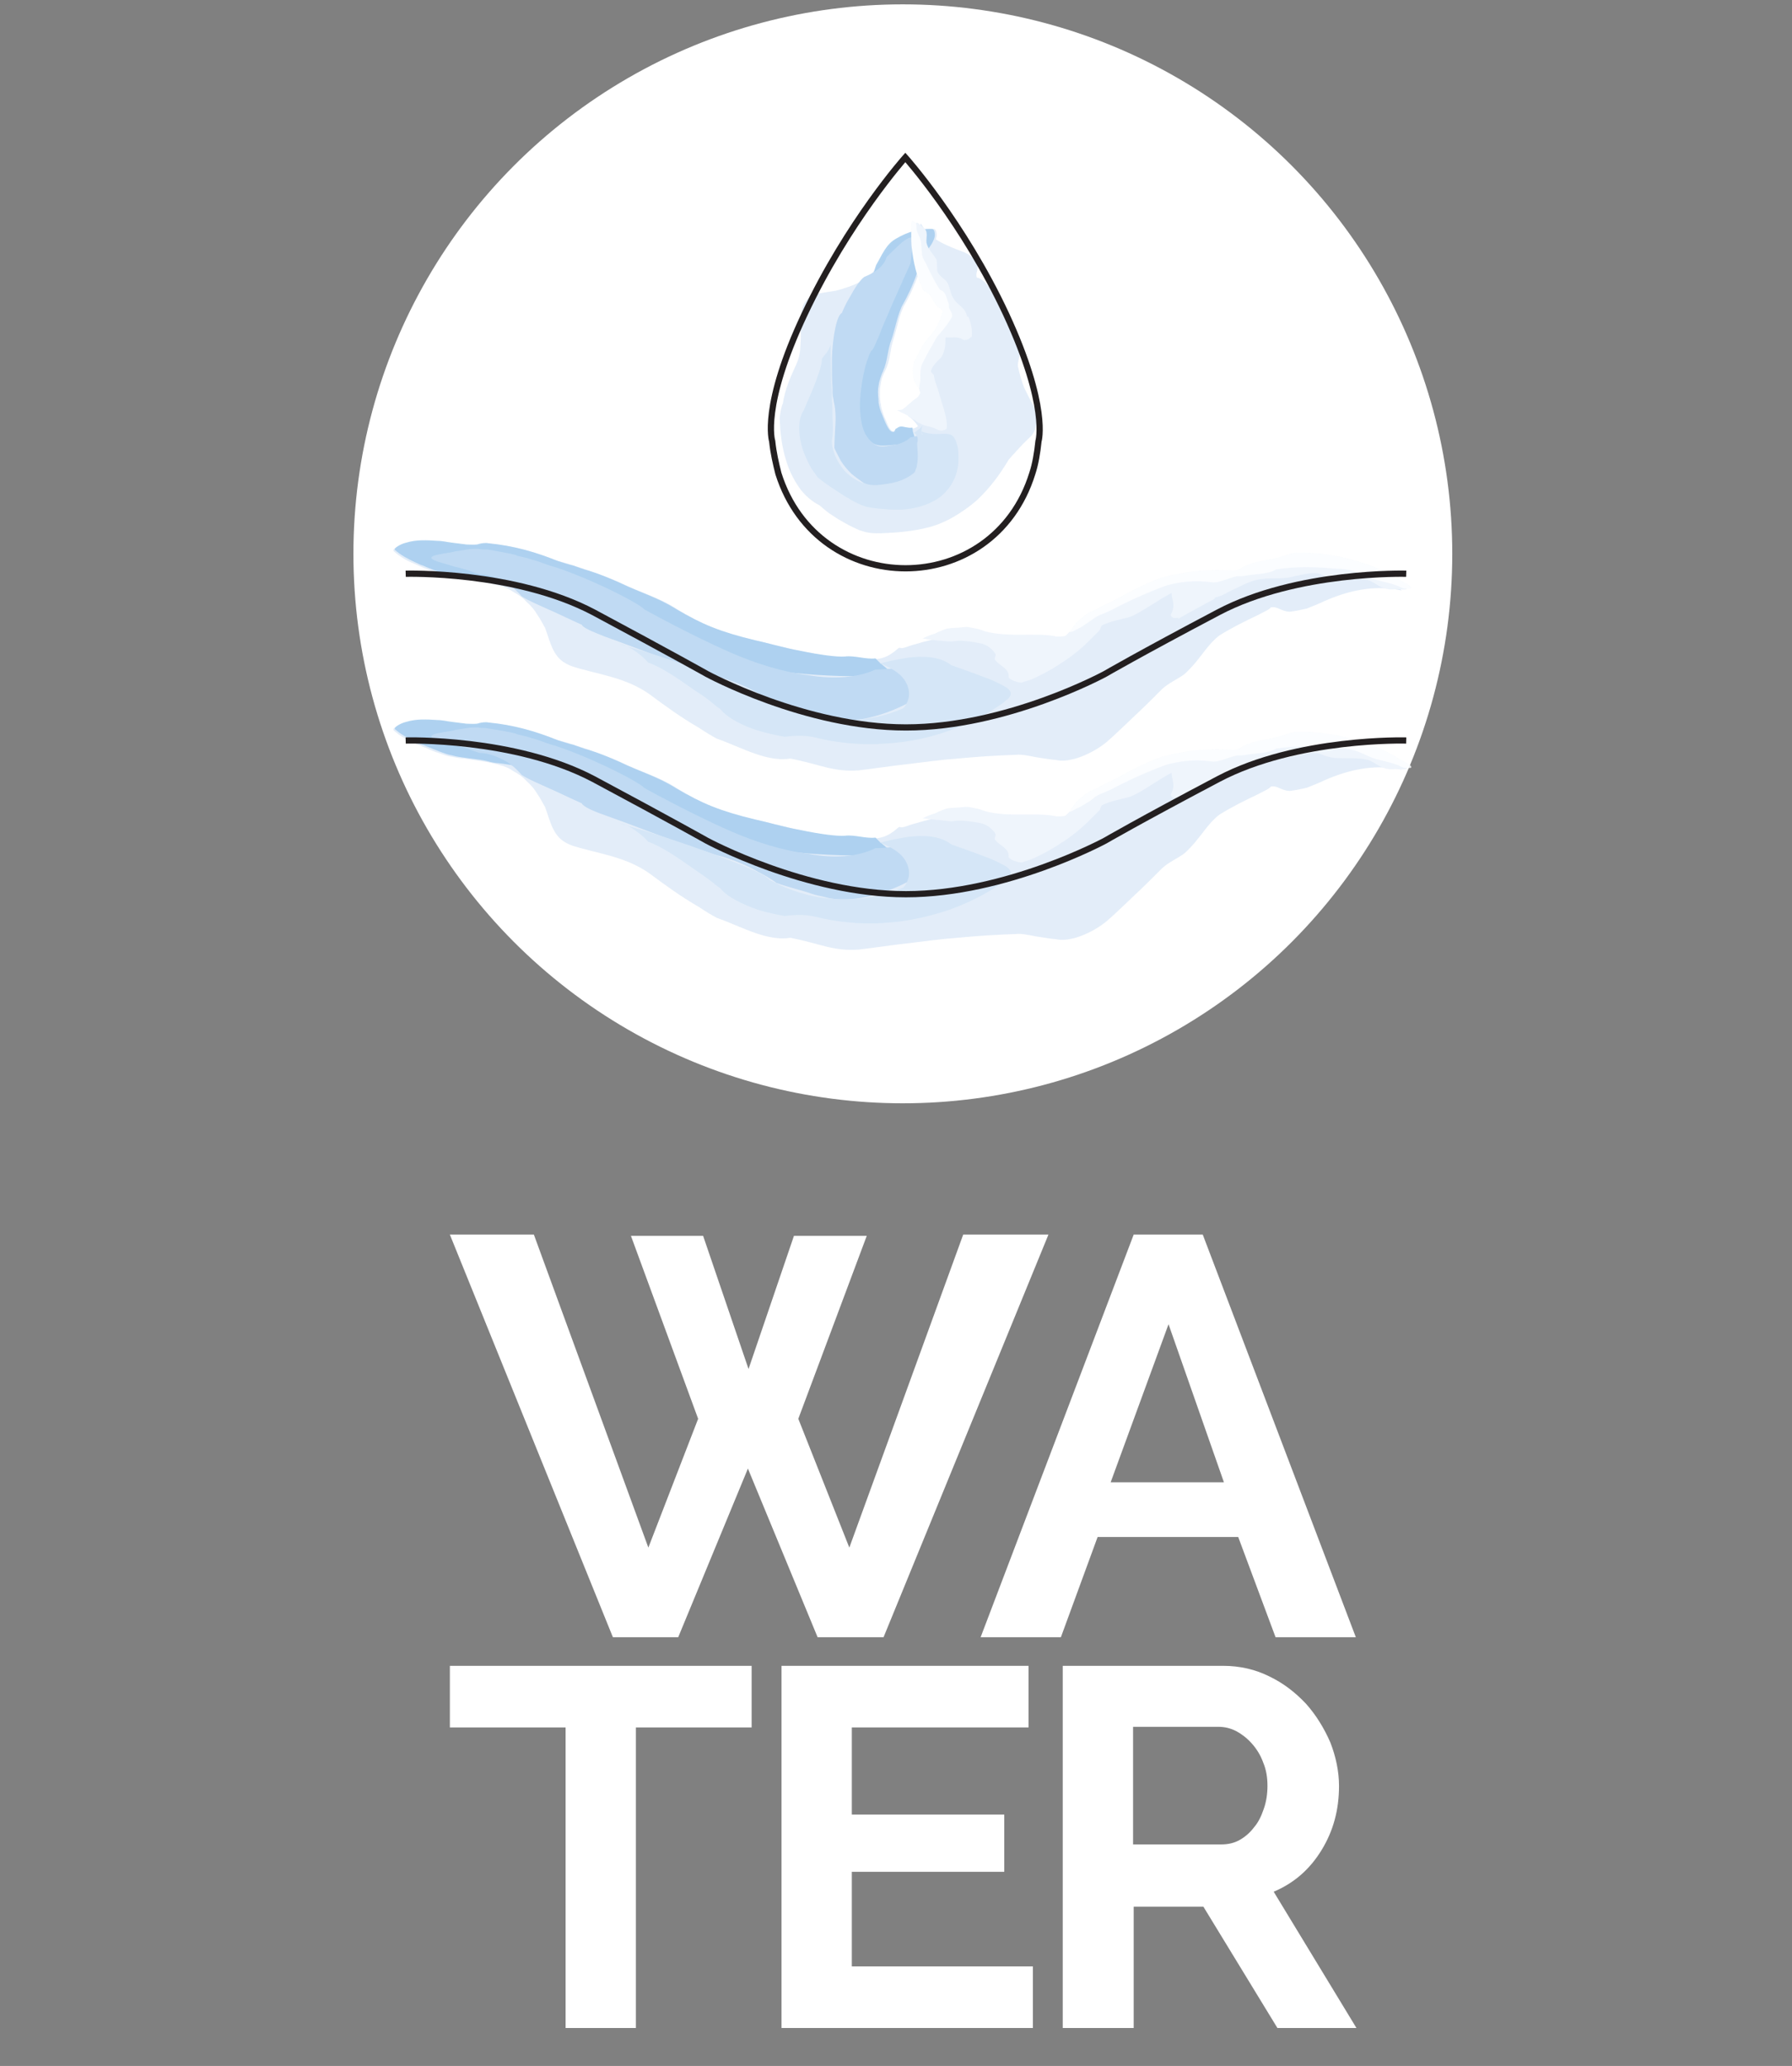 <?xml version="1.0" encoding="utf-8"?>
<!-- Generator: Adobe Illustrator 22.1.0, SVG Export Plug-In . SVG Version: 6.00 Build 0)  -->
<svg version="1.1" id="Calque_1" xmlns="http://www.w3.org/2000/svg" xmlns:xlink="http://www.w3.org/1999/xlink" x="0px" y="0px"
	 viewBox="0 0 288 332" style="enable-background:new 0 0 288 332;" xml:space="preserve">
<rect x="0" y="0" width="288" height="332" fill="#808080" stroke="none"/>
<style type="text/css">
	.st0{fill:#FFFFFF;}
	.st1{opacity:0.9;}
	.st2{fill:#DDE9F7;}
	.st3{opacity:0.9;fill:#94C3EB;enable-background:new    ;}
	.st4{fill:#B1D1EF;}
	.st5{fill:#CBE0F5;}
	.st6{fill:#EBF2FB;}
	.st7{fill:none;}
	.st8{fill:#F9FCFE;}
	.st9{fill:none;stroke:#231F20;stroke-miterlimit:10;}
</style>
<g>
	<path class="st0" d="M101.4,198.6h11.6l7.3,21.4l7.3-21.4h11.7l-11,29.4l8.2,20.7l18.3-50.3h13.7L142,263.1h-10.6L120.2,236
		L109,263.1H98.5l-26.2-64.7h13.5l18.4,50.3l8-20.7L101.4,198.6z"/>
	<path class="st0" d="M182.2,198.4h11.1l24.6,64.7H205l-6-16.1h-22.6l-5.9,16.1h-12.9L182.2,198.4z M196.7,238.2l-8.9-25.4
		l-9.3,25.4H196.7z"/>
	<path class="st0" d="M120.8,277.6h-18.6v48.3H90.9v-48.3H72.3v-9.9h48.5V277.6z"/>
	<path class="st0" d="M166,316v9.9h-40.4v-58.2h39.7v9.9h-28.4v14h24.5v9.2h-24.5V316H166z"/>
	<path class="st0" d="M170.8,325.9v-58.2h25.8c2.7,0,5.2,0.6,7.4,1.7c2.3,1.1,4.2,2.6,5.9,4.4c1.6,1.8,2.9,3.9,3.9,6.2
		c0.9,2.3,1.4,4.7,1.4,7c0,3.8-0.9,7.2-2.8,10.3c-1.9,3.1-4.4,5.3-7.7,6.7l13.3,21.9h-12.7l-11.9-19.5h-11.2v19.5H170.8z
		 M182.1,296.4h14.2c1,0,2-0.2,2.9-0.7c0.9-0.5,1.7-1.2,2.3-2c0.7-0.8,1.2-1.8,1.6-3c0.4-1.1,0.6-2.4,0.6-3.7c0-1.4-0.2-2.6-0.7-3.8
		c-0.4-1.1-1-2.1-1.8-3s-1.6-1.5-2.5-2c-1-0.5-1.9-0.7-2.9-0.7h-13.7V296.4z"/>
</g>
<circle class="st0" cx="145.1" cy="89" r="88.3"/>
<g>
	<g>
		<g>
			<g>
				<g>
					<g class="st1">
						<g class="st1">
							<path class="st2" d="M189.7,93.6c-0.3-0.2-1.2-0.1-2.2,0.3c-1,0.4-2.2,1-3.4,1.7c-2.2,1.4-4.1,2.7-4.5,2.9
								c-0.6,0.2-1.1,0.6-1.8,1c-0.3,0.2-0.6,0.4-1,0.7c-0.3,0.3-0.7,0.5-1.1,0.8c-1.5,1.1-3.4,2.3-5.3,3.3c-3.8,2-7.7,3.2-7.8,2.9
								c0-0.5-1-1.6-2.2-2.7c-0.6-0.6-1.2-1.1-1.7-1.5c-0.6-0.4-1-0.7-1.4-0.7c-1.7-0.1-3.4-0.1-5.1,0.1c-1.7,0.2-3.4,0.6-5,1.1
								c-1.6,0.4-2,0.8-2.6,0.6c-0.3-0.1-1.3,1.5-3.6,1.8c-1.5,0.2-3.4-0.5-4.9-0.3c-1.4,0.1-4.3-0.3-7.1-0.9
								c-2.9-0.6-5.8-1.4-7.3-1.7c-5.9-1.4-8.7-2.6-12.7-5c-3-2-5.9-2.7-9.2-4.3c-1.8-0.8-3.4-1.4-4.9-1.9c-0.8-0.3-1.6-0.6-2.4-0.8
								c-0.8-0.3-1.7-0.6-2.7-0.8c-3.5-1.4-6.9-2.4-11-2.8c-0.6,0-1.1,0.1-1.5,0.2c-0.4,0.1-1.5,0-2,0.1c-0.8-0.1-1.7-0.2-2.4-0.3
								c-0.8-0.1-1.6-0.3-2.4-0.3C69.2,87,68.4,87,67.6,87H67l-0.6,0.1c-0.4,0.1-0.8,0.1-1.3,0.3c-0.9,0.2-2.2,0.8-1.8,1.2
								c0.9,0.8,2,1.5,3.3,2c0.3,0.1,0.6,0.3,0.9,0.4c0.3,0.1,0.6,0.3,1,0.4c0.6,0.3,1.3,0.6,2,0.8c0.6,0.2,1.3,0.5,2,0.6
								c0.7,0.1,1.4,0.3,2.2,0.3c1.5,0.3,3.1,0.4,4.7,0.8c0.6,0.1,1,0.3,1.5,0.4c0.5,0.2,1,0.4,1.4,0.7c0.9,0.5,1.7,1,2.3,1.7
								c0.7,0.6,1.3,1.3,1.7,2c0.5,0.7,0.9,1.5,1.3,2.2c0.4,1,0.7,2.3,1.3,3.5c0.6,1.2,1.4,2.1,3.1,2.7c4.1,1.3,8.4,1.7,12.3,4.4
								c2.7,2,5,3.7,8.1,5.5c0.4,0.3,2.2,1.4,2.8,1.7c2,0.7,4.1,1.7,6.1,2.4c2,0.7,4,1.1,5.7,0.8c4.7,0.9,6.9,2.2,11,1.9
								c2.6-0.3,5.1-0.7,7.8-1c2.6-0.3,5.3-0.7,8.1-0.9c3.2-0.3,6.2-0.5,9.4-0.6c0.6-0.1,1.9,0.1,3.3,0.4c0.7,0.1,1.4,0.2,2,0.3
								c0.6,0.1,1.1,0.1,1.5,0.2c2.5,0.3,5.9-1.4,7.8-3c1.5-1.3,2.9-2.7,4.4-4.1c1.5-1.4,3-2.9,4.5-4.4c1.1-1,2.4-1.5,3.6-2.4
								c2.6-2.4,3.4-4.5,5.6-6.2c2.1-1.3,3.8-2.1,5-2.7c1.3-0.6,2-1,2.4-1.2c1-0.5,0.7-0.6,0.9-0.6c1-0.2,1.7,0.7,3,0.7
								c0.9-0.1,1.8-0.3,2.7-0.5c0.8-0.3,1.5-0.6,2.2-0.9c3.6-1.7,8.3-3.1,13.1-2c-0.3-0.2-0.3-0.5-0.7-0.6
								c-3.4-0.8-6.3-1.7-9.5-2.4c-3.1-0.6-6.4-1-10.2-0.3c-0.3,0.1-0.8,0.3-1.2,0.4c-0.4,0.1-0.8,0.3-1.3,0.4
								c-0.8,0.1-1.5,0.3-2.2,0.6c-0.3,0.1-0.7,0.2-1,0.3c-0.3,0.1-0.7,0.3-1,0.4c-0.6,0.2-1.3,0.3-2.1,0.3c-0.8,0.1-1.7,0-2.5,0.1
								c-0.8,0-1.7-0.1-2.4-0.1C190.6,94,190,93.8,189.7,93.6z"/>
							<path class="st3" d="M79.6,93.8c-0.8-0.1-1.6-0.4-2.4-0.5c-0.8-0.1-1.5-0.2-2.3-0.3c-0.8-0.1-1.5-0.2-2.2-0.4
								c-0.7-0.1-1.4-0.4-2-0.6c-0.7-0.3-1.3-0.5-2-0.8c-0.3-0.1-0.6-0.3-1-0.4c-0.3-0.1-0.6-0.3-0.9-0.4c-1.3-0.6-2.4-1.2-3.3-2
								c-0.3-0.3,0.9-1,1.8-1.2c1.6-0.5,3.3-0.4,4.9-0.3c0.8,0,1.6,0.2,2.4,0.3c0.8,0.1,1.6,0.2,2.4,0.3c0.6,0,1.6,0.1,2-0.1
								c0.4-0.1,1-0.2,1.5-0.1c4.1,0.4,7.5,1.4,11,2.8c0.9,0.3,1.8,0.6,2.7,0.8c0.8,0.3,1.6,0.6,2.4,0.8c1.6,0.5,3.1,1.1,4.9,1.9
								c3.3,1.6,6.2,2.4,9.2,4.3c4.1,2.4,6.9,3.6,12.7,5c1.5,0.3,4.5,1.2,7.3,1.7c2.9,0.6,5.7,1,7.1,0.9c1.5-0.2,3.4,0.5,4.9,0.3
								c0,0,0.2,0.2,0.7,0.7c0.5,0.4,1.3,1.1,2.3,1.9c-9.2,0.8-19-0.3-28.7-2.1c-5.9-2.6-11.7-5.3-17.7-7.6
								c-1.5-0.6-2.9-1.1-4.5-1.6l-2.2-0.8l-2.2-0.7l-1.1-0.3L86.5,95c-0.8-0.2-1.5-0.3-2.2-0.6C82.7,94.3,81.1,94,79.6,93.8z"/>
							<path class="st4" d="M140.7,107.6c0,0,0.8,0,1.9-0.1c1.1-0.1,2.6-0.1,4-0.1c2.8,0,5.3,0.2,4.7,2c0,0-2.4,2.2-6.2,4
								c-3.7,1.8-8.7,3.1-12.4,2.1c0,0-0.3-0.1-0.8-0.2c-0.6-0.1-1.3-0.3-2.1-0.6c-1.7-0.5-3.6-1-5-1.5c0,0-1-0.8-2.8-1.7
								c-1.7-1-4.1-2.1-6.9-2.8c0,0-0.3-0.1-0.9-0.3c-0.6-0.2-1.4-0.5-2.4-0.8c-2-0.7-4.7-1.6-7.3-2.6c-2.7-1-5.3-2-7.3-2.7
								c-2-0.8-3.5-1.4-3.7-1.9c0,0-2-0.9-4.1-1.9c-2.2-1-4.6-2-5.6-2.7c0,0-0.6-0.8-1.8-1.7c-0.6-0.5-1.3-0.8-2.2-1.2
								c-0.8-0.3-1.7-0.6-2.7-0.6c0,0-0.7-0.2-1.7-0.6c-0.5-0.2-1.1-0.3-1.7-0.5c-0.6-0.1-1.2-0.3-1.8-0.5c-2.3-0.6-4-1.2-0.8-1.7
								c0,0,0.2-0.1,0.6-0.1c0.3-0.1,0.9-0.1,1.5-0.3c0.6-0.1,1.3-0.2,1.9-0.3s1.3-0.1,1.7-0.1c0,0,0.4,0.1,1.2,0.1s1.8,0.3,3.1,0.5
								c0.3,0.1,0.6,0.1,1,0.2c0.3,0.1,0.7,0.1,1,0.3c0.7,0.2,1.5,0.3,2.3,0.6c0.8,0.2,1.6,0.5,2.4,0.8c0.4,0.1,0.8,0.3,1.3,0.4
								c0.4,0.1,0.8,0.3,1.2,0.4c6.6,2.4,12.7,5.7,13.2,6.4c0,0,1.6,0.9,4.1,2.2s6,3.1,9.9,4.8c3.9,1.7,8.3,3.1,12.4,3.6
								C134,109.2,137.9,108.9,140.7,107.6z"/>
							<path class="st5" d="M141.4,106.6c0,0,0.6-0.1,1.3-0.3c0.8-0.2,2-0.4,3.1-0.6c2.4-0.3,5.2-0.3,7.1,1.2c0,0,2.9,1,5.5,2
								c0.6,0.2,1.3,0.5,1.9,0.8c0.6,0.3,1,0.5,1.5,0.8c0.8,0.6,0.9,1.2,0.1,1.9c0,0-0.2,0.1-0.6,0.5c-0.4,0.3-1,0.7-1.8,1.2
								c-1.6,1-3.9,2.2-6.9,3.3s-6.6,1.9-10.3,2.1c-3.8,0.3-7.8-0.1-11.4-1c0,0-0.3-0.1-1.2-0.2c-0.8-0.1-2-0.1-3.6,0.1
								c0,0-2-0.3-4.3-1s-4.9-2-6.1-3.5c0,0-0.5-0.3-1.3-1s-1.9-1.4-3.1-2.2c-2.4-1.7-5.2-3.6-7.1-4.2c0,0-0.6-0.7-1.5-1.4
								c-0.9-0.7-2.1-1.5-3.2-1.6c0,0,1.3,0.4,3.4,1c2,0.6,4.8,1.5,7.7,2.5c2.9,1,5.8,2.1,8.3,3.1c2.4,1,4.2,1.8,4.8,2.5
								c0,0,0.6,0.3,1.6,0.8s2.6,1.1,4.5,1.6c2,0.5,4.3,0.8,7,0.7c2.7-0.1,5.5-0.6,8.4-1.9c0,0,1-1.1,0.9-2.5
								C145.9,109.6,145,108,141.4,106.6z"/>
							<path class="st6" d="M148.3,102.6c0.6-0.3,1.3-0.6,2-0.8c0.6-0.3,1.3-0.6,2-0.8c0.7-0.1,1.7-0.1,2.5-0.2c0.5-0.1,1,0,1.5,0.1
								c0.5,0.1,1,0.2,1.3,0.3c1.7,0.7,4,0.8,6.2,0.8s4.3-0.1,6,0.3c0.6,0,0.9,0,1.4-0.1c0.1-0.1,0.6-0.5,0.6-0.6
								c1.4-0.7,2.8-1.3,3.9-2.2c0.4-0.4,0.9-0.7,1.4-1c0.5-0.3,1-0.6,1.7-0.9c1.2-0.6,2.6-1.2,4.1-1.7c1.6-0.7,3.6-1.8,5.7-2.6
								c0.9-0.3,1.6-0.4,2.3-0.5c0.7,0,1.3,0.1,1.8,0.2c1.1,0.2,2.2,0.5,3.8,0.1c2.5-0.5,4.8-1.3,7.1-2c2.3-0.6,4.6-1.1,7.1-1
								c2.9,0.3,5.5,0.6,8,1.3c1.9,0.7,3.9,1.3,5.9,2c0.5,0.1,1.6,1,1.5,1.3c-0.2,0.3-1.3,0-2,0.1c-1.9,0.2-2.8-0.9-4-1.4
								c-1.5-0.5-3.6-0.3-5.6-0.4c-0.8-0.1-1.5-0.3-2.2-0.6c-1.1-0.5-2.7,0-4.3,0.3c-1.9,0.6-4.1,0.1-6.1,0.6
								c-1.3,0.3-2.5,1-3.6,1.5c-0.3,0.1-0.6,0.3-0.8,0.4c-0.3,0.1-0.5,0.3-0.8,0.4c-0.5,0.3-1,0.4-1.7,0.6c0.5-0.1,0.3,0.1-0.3,0.4
								c-0.6,0.3-1.5,0.8-2.4,1.3c-1.9,1-3.6,2.1-2.8,1.4c-0.1,0.1-0.8,0.2-1.1,0c-0.1-0.1-0.3-0.3-0.2-0.5c0.8-1.5,0.1-2.3,0.1-3.4
								c-0.1,0-1.5,0.8-2.9,1.7c-1.5,0.9-3,1.9-4,2.2c-1.5,0.4-2.9,0.6-4.3,1.3c-0.3,0.3-0.2,0.8-0.6,1c-0.1,0.1-0.3,0.3-0.6,0.6
								c-0.1,0.1-0.3,0.3-0.5,0.5c-0.2,0.2-0.4,0.4-0.6,0.6c-0.9,0.9-2.2,2-3.7,3c-1.5,1-3,1.9-4.3,2.5c-0.6,0.3-1.3,0.6-1.7,0.7
								c-0.5,0.1-0.8,0.3-1,0.3c-0.9-0.1-2.1-0.6-2-1c0.1-1.3-1.5-1.7-2.2-2.7c-0.1-0.3,0.2-0.6,0.1-0.9c-0.5-0.8-1.4-1.5-2.3-1.7
								c-1.5-0.3-3.4-0.6-4.8-0.3C151.4,103,149.8,102.9,148.3,102.6z"/>
							<path class="st7" d="M95.3,108c0,0,0.4,0.1,1.1,0.2c0.7,0.1,1.7,0.4,2.9,0.8c2.4,0.8,5.5,2.3,8.2,4.8c0,0,1.3,0.8,2.7,1.7
								c1.5,0.9,3,1.9,3.7,2.1l1.7,1.2c0,0,2.2,1,4.8,1.9s5.5,1.5,6.6,1.1c0,0,1.2,0.3,2.5,0.6c1.3,0.3,2.7,0.6,3.1,0.8
								c0,0,1,0.3,2.6,0.5c1.6,0.1,3.9,0.2,6.6-0.5"/>
							<path class="st8" d="M176.9,97.5c0.6-0.3,2.2-1,4.3-2.2c2.1-1.1,4.7-2.3,5.9-2.6c3.9-1,7.6-1.3,11.2-1c0.3-0.1,0.8-0.1,1-0.3
								c1.9-1.3,4.5-1.3,6.4-1.9c0.8-0.2,1.6-0.6,2.6-0.7c5-0.1,9.4,1,13.3,2.6c1.7,0.7,3,1.6,4.5,2.4c0.3,0.2,0.8,0.5,0.7,0.7
								c0.1,0.2-0.7,0.1-1.1,0.1c-0.5-0.1-0.8-0.4-1.5-0.6c-1.1-0.4-2.5-0.6-3.6-1c-1.1-0.4-2-1-3.3-1.3c-0.8-0.2-1.6-0.3-2.5-0.3
								c-3.2-0.3-6.4-0.4-9.7,0.1c-1.2,0.8-3.2,0.7-4.8,1c-0.5,0.1-0.9,0.1-1.5,0.1c-1.4,0.3-2.7,1-3.8,1c-2.2-0.3-4.5-0.3-7.2,0.4
								c-1.1,0.3-3.7,1.4-5.9,2.4c-1,0.5-2.1,1-3,1.5c-0.8,0.4-1.5,0.7-1.8,0.8c-0.5,0.2-0.9,0.4-1.3,0.7c-0.2,0.1-0.4,0.3-0.6,0.4
								l-0.6,0.4c-0.4,0.3-0.8,0.6-1.3,0.8c-0.4,0.2-0.8,0.5-1.3,0.6c-0.1,0,0.1-0.5,0.8-1.3c0.1-0.2,0.3-0.4,0.6-0.6
								c0.2-0.2,0.5-0.4,0.8-0.7c0.3-0.2,0.7-0.5,1-0.7C176,98,176.5,97.8,176.9,97.5z"/>
						</g>
					</g>
				</g>
			</g>
		</g>
		<g>
			<g>
				<g>
					<g class="st1">
						<g class="st1">
							<path class="st2" d="M189.7,122.4c-0.3-0.2-1.2-0.1-2.2,0.3c-1,0.4-2.2,1-3.4,1.7c-2.2,1.4-4.1,2.7-4.5,2.9
								c-0.6,0.2-1.1,0.6-1.8,1c-0.3,0.2-0.6,0.4-1,0.7c-0.3,0.3-0.7,0.5-1.1,0.8c-1.5,1.1-3.4,2.3-5.3,3.3c-3.8,2-7.7,3.2-7.8,2.9
								c0-0.5-1-1.6-2.2-2.7c-0.6-0.6-1.2-1.1-1.7-1.5c-0.6-0.4-1-0.7-1.4-0.7c-1.7-0.1-3.4-0.1-5.1,0.1c-1.7,0.2-3.4,0.6-5,1.1
								c-1.6,0.4-2,0.8-2.6,0.6c-0.3-0.1-1.3,1.5-3.6,1.8c-1.5,0.2-3.4-0.5-4.9-0.3c-1.4,0.1-4.3-0.3-7.1-0.9s-5.8-1.4-7.3-1.7
								c-5.9-1.4-8.7-2.6-12.7-5c-3-2-5.9-2.7-9.2-4.3c-1.8-0.8-3.4-1.4-4.9-1.9c-0.8-0.3-1.6-0.6-2.4-0.8c-0.8-0.3-1.7-0.6-2.7-0.8
								c-3.5-1.4-6.9-2.4-11-2.8c-0.6,0-1.1,0.1-1.5,0.2c-0.4,0.1-1.5,0-2,0.1c-0.8-0.1-1.7-0.2-2.4-0.3c-0.8-0.1-1.6-0.3-2.4-0.3
								c-0.8-0.1-1.6-0.1-2.4-0.1H67l-0.6,0.1c-0.4,0.1-0.8,0.1-1.3,0.3c-0.9,0.2-2.2,0.8-1.8,1.2c0.9,0.8,2,1.5,3.3,2
								c0.3,0.1,0.6,0.3,0.9,0.4c0.3,0.1,0.6,0.3,1,0.4c0.6,0.3,1.3,0.6,2,0.8c0.6,0.2,1.3,0.5,2,0.6c0.7,0.1,1.4,0.3,2.2,0.3
								c1.5,0.3,3.1,0.4,4.7,0.8c0.6,0.1,1,0.3,1.5,0.4c0.5,0.2,1,0.4,1.4,0.7c0.9,0.5,1.7,1,2.3,1.7c0.7,0.6,1.3,1.3,1.7,2
								c0.5,0.7,0.9,1.5,1.3,2.2c0.4,1,0.7,2.3,1.3,3.5c0.6,1.2,1.4,2.1,3.1,2.7c4.1,1.3,8.4,1.7,12.3,4.4c2.7,2,5,3.7,8.1,5.5
								c0.4,0.3,2.2,1.4,2.8,1.7c2,0.7,4.1,1.7,6.1,2.4c2,0.7,4,1.1,5.7,0.8c4.7,0.9,6.9,2.2,11,1.9c2.6-0.3,5.1-0.7,7.8-1
								c2.6-0.3,5.3-0.7,8.1-0.9c3.2-0.3,6.2-0.5,9.4-0.6c0.6-0.1,1.9,0.1,3.3,0.4c0.7,0.1,1.4,0.2,2,0.3c0.6,0.1,1.1,0.1,1.5,0.2
								c2.5,0.3,5.9-1.4,7.8-3c1.5-1.3,2.9-2.7,4.4-4.1c1.5-1.4,3-2.9,4.5-4.4c1.1-1,2.4-1.5,3.6-2.4c2.6-2.4,3.4-4.5,5.6-6.2
								c2.1-1.3,3.8-2.1,5-2.7c1.3-0.6,2-1,2.4-1.2c1-0.5,0.7-0.6,0.9-0.6c1-0.2,1.7,0.7,3,0.7c0.9-0.1,1.8-0.3,2.7-0.5
								c0.8-0.3,1.5-0.6,2.2-0.9c3.6-1.7,8.3-3.1,13.1-2c-0.3-0.2-0.3-0.5-0.7-0.6c-3.4-0.8-6.3-1.7-9.5-2.4
								c-3.1-0.6-6.4-1-10.2-0.3c-0.3,0.1-0.8,0.3-1.2,0.4c-0.4,0.1-0.8,0.3-1.3,0.4c-0.8,0.1-1.5,0.3-2.2,0.6
								c-0.3,0.1-0.7,0.2-1,0.3c-0.3,0.1-0.7,0.3-1,0.4c-0.6,0.2-1.3,0.3-2.1,0.3c-0.8,0.1-1.7,0-2.5,0.1c-0.8,0-1.7-0.1-2.4-0.1
								C190.6,122.7,190,122.6,189.7,122.4z"/>
							<path class="st3" d="M79.6,122.6c-0.8-0.1-1.6-0.4-2.4-0.5c-0.8-0.1-1.5-0.2-2.3-0.3c-0.8-0.1-1.5-0.2-2.2-0.4
								c-0.7-0.1-1.4-0.4-2-0.6c-0.7-0.3-1.3-0.5-2-0.8c-0.3-0.1-0.6-0.3-1-0.4c-0.3-0.1-0.6-0.3-0.9-0.4c-1.3-0.6-2.4-1.2-3.3-2
								c-0.3-0.3,0.9-1,1.8-1.2c1.6-0.5,3.3-0.4,4.9-0.3c0.8,0,1.6,0.2,2.4,0.3c0.8,0.1,1.6,0.2,2.4,0.3c0.6,0,1.6,0.1,2-0.1
								c0.4-0.1,1-0.2,1.5-0.1c4.1,0.4,7.5,1.4,11,2.8c0.9,0.3,1.8,0.6,2.7,0.8c0.8,0.3,1.6,0.6,2.4,0.8c1.6,0.5,3.1,1.1,4.9,1.9
								c3.3,1.6,6.2,2.4,9.2,4.3c4.1,2.4,6.9,3.6,12.7,5c1.5,0.3,4.5,1.2,7.3,1.7c2.9,0.6,5.7,1,7.1,0.9c1.5-0.2,3.4,0.5,4.9,0.3
								c0,0,0.2,0.2,0.7,0.7c0.5,0.4,1.3,1.1,2.3,1.9c-9.2,0.8-19-0.3-28.7-2.1c-5.9-2.6-11.7-5.3-17.7-7.6
								c-1.5-0.6-2.9-1.1-4.5-1.6l-2.2-0.8l-2.2-0.7l-1.1-0.3l-1.1-0.3c-0.8-0.2-1.5-0.3-2.2-0.6C82.7,123.1,81.1,122.7,79.6,122.6z
								"/>
							<path class="st4" d="M140.7,136.3c0,0,0.8,0,1.9-0.1c1.1-0.1,2.6-0.1,4-0.1c2.8,0,5.3,0.2,4.7,2c0,0-2.4,2.2-6.2,4
								c-3.7,1.8-8.7,3.1-12.4,2.1c0,0-0.3-0.1-0.8-0.2c-0.6-0.1-1.3-0.3-2.1-0.6c-1.7-0.5-3.6-1-5-1.5c0,0-1-0.8-2.8-1.7
								c-1.7-1-4.1-2.1-6.9-2.8c0,0-0.3-0.1-0.9-0.3c-0.6-0.2-1.4-0.5-2.4-0.8c-2-0.7-4.7-1.6-7.3-2.6s-5.3-2-7.3-2.7
								s-3.5-1.4-3.7-1.9c0,0-2-0.9-4.1-1.9c-2.2-1-4.6-2-5.6-2.7c0,0-0.6-0.8-1.8-1.7c-0.6-0.5-1.3-0.8-2.2-1.2
								c-0.8-0.3-1.7-0.6-2.7-0.6c0,0-0.7-0.2-1.7-0.6c-0.5-0.2-1.1-0.3-1.7-0.5c-0.6-0.1-1.2-0.3-1.8-0.5c-2.3-0.6-4-1.2-0.8-1.7
								c0,0,0.2-0.1,0.6-0.1c0.3-0.1,0.9-0.1,1.5-0.3c0.6-0.1,1.3-0.2,1.9-0.3c0.6-0.1,1.3-0.1,1.7-0.1c0,0,0.4,0.1,1.2,0.1
								c0.8,0.1,1.8,0.3,3.1,0.5c0.3,0.1,0.6,0.1,1,0.2c0.3,0.1,0.7,0.1,1,0.3c0.7,0.2,1.5,0.3,2.3,0.6c0.8,0.2,1.6,0.5,2.4,0.8
								c0.4,0.1,0.8,0.3,1.3,0.4c0.4,0.1,0.8,0.3,1.2,0.4c6.6,2.4,12.7,5.7,13.2,6.4c0,0,1.6,0.9,4.1,2.2s6,3.1,9.9,4.8
								c3.9,1.7,8.3,3.1,12.4,3.6C134,138,137.9,137.7,140.7,136.3z"/>
							<path class="st5" d="M141.4,135.4c0,0,0.6-0.1,1.3-0.3c0.8-0.2,2-0.4,3.1-0.6c2.4-0.3,5.2-0.3,7.1,1.2c0,0,2.9,1,5.5,2
								c0.6,0.2,1.3,0.5,1.9,0.8c0.6,0.3,1,0.5,1.5,0.8c0.8,0.6,0.9,1.2,0.1,1.9c0,0-0.2,0.1-0.6,0.5c-0.4,0.3-1,0.7-1.8,1.2
								c-1.6,1-3.9,2.2-6.9,3.3c-3,1-6.6,1.9-10.3,2.1c-3.8,0.3-7.8-0.1-11.4-1c0,0-0.3-0.1-1.2-0.2c-0.8-0.1-2-0.1-3.6,0.1
								c0,0-2-0.3-4.3-1c-2.3-0.8-4.9-2-6.1-3.5c0,0-0.5-0.3-1.3-1c-0.8-0.6-1.9-1.4-3.1-2.2c-2.4-1.7-5.2-3.6-7.1-4.2
								c0,0-0.6-0.7-1.5-1.4c-0.9-0.7-2.1-1.5-3.2-1.6c0,0,1.3,0.4,3.4,1c2,0.6,4.8,1.5,7.7,2.5c2.9,1,5.8,2.1,8.3,3.1
								c2.4,1,4.2,1.8,4.8,2.5c0,0,0.6,0.3,1.6,0.8c1,0.5,2.6,1.1,4.5,1.6c2,0.5,4.3,0.8,7,0.7c2.7-0.1,5.5-0.6,8.4-1.9
								c0,0,1-1.1,0.9-2.5C145.9,138.4,145,136.8,141.4,135.4z"/>
							<path class="st6" d="M148.3,131.5c0.6-0.3,1.3-0.6,2-0.8c0.6-0.3,1.3-0.6,2-0.8c0.7-0.1,1.7-0.1,2.5-0.2c0.5-0.1,1,0,1.5,0.1
								s1,0.2,1.3,0.3c1.7,0.7,4,0.8,6.2,0.8s4.3-0.1,6,0.3c0.6,0,0.9,0,1.4-0.1c0.1-0.1,0.6-0.5,0.6-0.6c1.4-0.7,2.8-1.3,3.9-2.2
								c0.4-0.4,0.9-0.7,1.4-1c0.5-0.3,1-0.6,1.7-0.9c1.2-0.6,2.6-1.2,4.1-1.7c1.6-0.7,3.6-1.8,5.7-2.6c0.9-0.3,1.6-0.4,2.3-0.5
								c0.7,0,1.3,0.1,1.8,0.2c1.1,0.2,2.2,0.5,3.8,0.1c2.5-0.5,4.8-1.3,7.1-2c2.3-0.6,4.6-1.1,7.1-1c2.9,0.3,5.5,0.6,8,1.3
								c1.9,0.7,3.9,1.3,5.9,2c0.5,0.1,1.6,1,1.5,1.3c-0.2,0.3-1.3,0-2,0.1c-1.9,0.2-2.8-0.9-4-1.4c-1.5-0.5-3.6-0.3-5.6-0.4
								c-0.8-0.1-1.5-0.3-2.2-0.6c-1.1-0.5-2.7,0-4.3,0.3c-1.9,0.6-4.1,0.1-6.1,0.6c-1.3,0.3-2.5,1-3.6,1.5
								c-0.3,0.1-0.6,0.3-0.8,0.4c-0.3,0.1-0.5,0.3-0.8,0.4c-0.5,0.3-1,0.4-1.7,0.6c0.5-0.1,0.3,0.1-0.3,0.4
								c-0.6,0.3-1.5,0.8-2.4,1.3c-1.9,1-3.6,2.1-2.8,1.4c-0.1,0.1-0.8,0.2-1.1,0c-0.1-0.1-0.3-0.3-0.2-0.5c0.8-1.5,0.1-2.3,0.1-3.4
								c-0.1,0-1.5,0.8-2.9,1.7s-3,1.9-4,2.2c-1.5,0.4-2.9,0.6-4.3,1.3c-0.3,0.3-0.2,0.8-0.6,1c-0.1,0.1-0.3,0.3-0.6,0.6
								c-0.1,0.1-0.3,0.3-0.5,0.5c-0.2,0.2-0.4,0.4-0.6,0.6c-0.9,0.9-2.2,2-3.7,3c-1.5,1-3,1.9-4.3,2.5c-0.6,0.3-1.3,0.6-1.7,0.7
								s-0.8,0.3-1,0.3c-0.9-0.1-2.1-0.6-2-1c0.1-1.3-1.5-1.7-2.2-2.7c-0.1-0.3,0.2-0.6,0.1-0.9c-0.5-0.8-1.4-1.5-2.3-1.7
								c-1.5-0.3-3.4-0.6-4.8-0.3C151.4,131.8,149.8,131.7,148.3,131.5z"/>
							<path class="st7" d="M95.3,136.7c0,0,0.4,0.1,1.1,0.2s1.7,0.4,2.9,0.8c2.4,0.8,5.5,2.3,8.2,4.8c0,0,1.3,0.8,2.7,1.7
								c1.5,0.9,3,1.9,3.7,2.1l1.7,1.2c0,0,2.2,1,4.8,1.9s5.5,1.5,6.6,1.1c0,0,1.2,0.3,2.5,0.6c1.3,0.3,2.7,0.6,3.1,0.8
								c0,0,1,0.3,2.6,0.5c1.6,0.1,3.9,0.2,6.6-0.5"/>
							<path class="st8" d="M176.9,126.3c0.6-0.3,2.2-1,4.3-2.2c2.1-1.1,4.7-2.3,5.9-2.6c3.9-1,7.6-1.3,11.2-1
								c0.3-0.1,0.8-0.1,1-0.3c1.9-1.3,4.5-1.3,6.4-1.9c0.8-0.2,1.6-0.6,2.6-0.7c5-0.1,9.4,1,13.3,2.6c1.7,0.7,3,1.6,4.5,2.4
								c0.3,0.2,0.8,0.5,0.7,0.7c0.1,0.2-0.7,0.1-1.1,0.1c-0.5-0.1-0.8-0.4-1.5-0.6c-1.1-0.4-2.5-0.6-3.6-1c-1.1-0.4-2-1-3.3-1.3
								c-0.8-0.2-1.6-0.3-2.5-0.3c-3.2-0.3-6.4-0.4-9.7,0.1c-1.2,0.8-3.2,0.7-4.8,1c-0.5,0.1-0.9,0.1-1.5,0.1c-1.4,0.3-2.7,1-3.8,1
								c-2.2-0.3-4.5-0.3-7.2,0.4c-1.1,0.3-3.7,1.4-5.9,2.4c-1,0.5-2.1,1-3,1.5c-0.8,0.4-1.5,0.7-1.8,0.8c-0.5,0.2-0.9,0.4-1.3,0.7
								c-0.2,0.1-0.4,0.3-0.6,0.4l-0.6,0.4c-0.4,0.3-0.8,0.6-1.3,0.8s-0.8,0.5-1.3,0.6c-0.1,0,0.1-0.5,0.8-1.3
								c0.1-0.2,0.3-0.4,0.6-0.6c0.2-0.2,0.5-0.4,0.8-0.7c0.3-0.2,0.7-0.5,1-0.7C176,126.8,176.5,126.6,176.9,126.3z"/>
						</g>
					</g>
				</g>
			</g>
		</g>
		<g>
			<g>
				<g>
					<g class="st1">
						<g class="st1">
							<path class="st2" d="M151.1,53.5c-0.7,0.3-0.9,1.1-1.1,2c-0.2,0.9-0.3,1.9-0.6,2.2c-0.3,0.6-0.3,1.4-0.3,2.6
								c0,1.2,0.1,2.8,0.3,4c0.3,2.4,0.3,3.8,0.1,3.7c-0.4-0.2-1.7-0.3-2.9-0.9l-0.4-0.2c-0.1-0.1-0.2-0.1-0.3-0.1
								c0,0,0.1,0,0.1,0.1c0.1,0.1,0.2,0.1,0.3,0.2c0.5,0.4,1.3,1.3,1.7,2.2c0.2,0.4,0.3,0.7,0.3,0.8V70v0.1l0,0v-0.3
								c0-0.1,0-0.2,0-0.3v-0.5c0.1-0.7,0.1-1.4,0.3-2c0-0.1,0.1-0.3,0.1-0.4v0.1l0,0c-0.1-0.1-0.4,1.6-1.7,2.1
								c-0.4,0.1-0.9,0-1.4-0.1s-0.8-0.1-1,0.1c-0.1,0.1-0.3,0.1-0.3,0.2c-0.1,0.1-0.1,0.1-0.1,0.1c-0.1,0.1-0.1,0.2-0.2,0.3
								l0.1-0.1c-0.1,0.1-0.1,0.1-0.3,0.1s-0.3-0.1-0.4-0.1c-0.3-0.2-0.6-0.7-0.8-1.2c-0.2-0.5-0.4-1-0.6-1.4
								c-0.1-0.3-0.2-0.7-0.3-1c-0.1-0.3-0.1-0.7-0.2-1c-0.1-0.6-0.1-1.2-0.1-1.7c0-0.6,0.1-1.1,0.2-1.6c0.1-0.6,0.3-1.1,0.6-1.7
								c0.9-1.7,0.8-3.4,1.4-5.2c0.6-1.9,0.8-3.4,1.6-5.2c1-1.7,1.7-3.3,2.4-5.2c0.1-0.3,0.1-0.6,0-0.8c-0.1-0.3,0.1-0.7,0.2-1
								c0.9-1.5,2.3-2.6,2.7-4.2c0.1-0.4,0-1.3-0.4-1.3c-2.1-0.1-3.9,0.6-5.7,1.5c-1.6,0.9-2.3,2.7-3.3,4.3
								c-1.3,2.4-4.1,3.4-6.7,4.1c-2,0.4-4.9,0.3-5.5,2.9c-0.3,1.5-0.2,3-0.2,4.5c0,0.8-0.1,1.5-0.1,2.2c-0.1,0.8-0.3,1.5-0.6,2.2
								c-1,2.2-1.8,3.9-2.2,6.4c-0.1,0.1-0.2,0.6-0.3,1c-0.1,0.5-0.2,1.1-0.2,1.4c0.1,1.8,0.2,4.1,1.1,6.9c0.4,1.3,1.1,2.8,2,4.1
								c0.9,1.3,2.1,2.3,3.3,2.9c0.8,0.7,1.5,1.3,2.2,1.7c0.7,0.5,1.3,0.8,1.8,1.1c1,0.6,1.8,0.9,2.4,1.2c0.6,0.2,0.9,0.3,1.5,0.4
								c0.5,0.1,1.1,0.1,2,0.1c2-0.1,4.8-0.2,7.8-1c1.5-0.4,3-1.1,4.3-1.9c1.3-0.8,2.4-1.6,3.4-2.5c2.2-2.1,3.6-4.1,5-6.4
								c0.2-0.3,1-1.1,1.7-1.9s1.5-1.5,1.9-1.9c0.6-0.7,0.9-1.6,0.9-2.5c0-0.9-0.2-1.7-0.5-2.4c-0.6-1-1-1.9-1.5-2.9
								c-0.4-1-0.7-2.1-1-3.4c-0.1-0.8,0.4-1.7,0.4-2.7c-0.1-1.2-0.6-2.3-1.1-3.3c-0.6-1-1.1-1.9-1.7-2.9c-0.8-2-1.7-3-2.2-3.8
								c-0.6-0.8-1-1.1-1.3-1.3c-0.6-0.4-0.7-0.2-0.7-0.3c-0.3-0.6,0.3-1.3,0.1-2.2c-0.5-1-1.6-1.7-2.5-2c-2.6-1-5.3-2-6.6-4.5
								c-0.1,0.3-0.2,0.5-0.1,0.6c0.8,1.8,1.3,3.6,1.7,5.3c0.5,1.7,1,3.4,2,4.9c0.3,0.2,0.7,0.6,1,0.9c0.4,0.7,0.8,1.3,1.2,1.8
								c0.3,0.6,0.1,1.5-0.5,2.3C152.5,52.7,151.7,53.3,151.1,53.5z"/>
							<path class="st3" d="M140.8,42.6c1-1.7,1.6-3.4,3.3-4.3c1.7-1,3.6-1.6,5.7-1.5c0.4,0,0.5,0.8,0.4,1.3
								c-0.4,1.6-1.9,2.7-2.7,4.2c-0.1,0.3-0.3,0.8-0.2,1c0.1,0.2,0.1,0.6,0,0.8c-0.7,2-1.5,3.6-2.4,5.2c-0.8,1.9-1,3.4-1.6,5.2
								c-0.7,1.8-0.6,3.4-1.4,5.2c-0.3,0.6-0.4,1.1-0.6,1.7c-0.1,0.6-0.2,1-0.2,1.6c0,0.6,0.1,1.1,0.1,1.7c0.1,0.6,0.3,1.4,0.6,2
								c0.3,0.7,0.8,2.2,1.4,2.6c0.1,0.1,0.3,0.1,0.4,0.1c0.1,0,0.1,0,0.1-0.1c0.1,0,0.1-0.1,0.1-0.1l-0.1,0.1
								c0.1-0.1,0.1-0.1,0.2-0.3c0-0.1,0.1-0.1,0.1-0.1c0.1-0.1,0.2-0.1,0.3-0.2c0.3-0.2,0.6-0.2,1-0.1c0.5,0.1,1,0.2,1.3,0.1
								c0,0,0.1,0.2,0.1,0.6c0.1,0.3,0.3,1,0.5,1.6c-0.8,0.4-2.2,0.5-3.6,0.6c-1.3,0.1-2.2,0.3-3.2-0.2c-1-0.6-2-1.7-2.7-3
								c-0.3-0.6-0.7-1.3-1-2c-0.3-0.7-0.6-1.4-0.8-2.1C136.5,56.7,138.5,49.4,140.8,42.6z"/>
							<path class="st4" d="M146.3,70.3c0,0,0.4-0.1,0.9-0.2c0.5-0.1,0.9-0.3,1-0.6c0,0,0-0.2,0,0.1v0.1V70l0,0v-0.1
								c0-0.1-0.1-0.2-0.1-0.3c0-0.1,0,0,0,0l0.1,0.1c0.1,0.1,0.1,0.2,0.1,0.3c0.1,0.2,0.3,0.6,0.4,1c0,0,0.1,0.1,0.1,0.4
								c0.1,0.3,0.1,0.6,0.1,1.1c0,0.9-0.3,2.2-1.5,3.3c-1,1-2.7,1.8-4.1,2.2c-0.8,0.2-1.4,0.3-2,0.3c-0.6,0-1.3-0.1-2.1-0.5
								c0,0-0.3-0.1-0.7-0.4c-0.4-0.3-1-0.7-1.7-1.3c-0.6-0.6-1.3-1.4-1.7-2.1c-0.4-0.8-0.8-1.5-1-2c0,0,0-1.2,0.1-2.7
								s0.2-3.1-0.2-4.8c0,0,0-0.2-0.1-0.6c-0.1-0.3-0.1-0.9-0.1-1.5c-0.1-1.3-0.1-3-0.1-4.8c0.1-3.5,0.8-7,1.6-7.3
								c0,0,0.5-1.3,1.3-2.6c0.7-1.3,1.6-2.7,2.3-3.2c0,0,0.8-0.3,1.6-0.8c0.8-0.5,1.7-1.3,2-2.4c0,0,1.3-1.3,2.4-2.3
								c1.1-0.9,2.2-1.4,1.7,0.3c0,0-0.1,2.1-0.3,3.1c0,0-1.5,3.3-3,6.7c-0.7,1.7-1.5,3.4-2,4.8c-0.6,1.4-1,2.4-1.3,2.5
								c0,0-0.1,0.2-0.3,0.6c-0.1,0.4-0.4,1-0.6,1.8c-0.4,1.5-0.8,3.7-0.9,6.1c0,1.2,0.1,2.4,0.4,3.6c0.3,1.2,1,2.2,1.8,2.8
								c0.8,0.6,1.7,0.5,2.7,0.3C144.2,71.5,145.5,71.1,146.3,70.3z"/>
							<path class="st5" d="M146.9,69.5c0,0,0.3-0.1,0.6-0.4c0.3-0.2,0.8-0.6,0.8-0.9l-0.1,0.4l-0.1,0.4c0,0.3,0,0.5,0,0.7
								c0,0.1,0,0.1,0,0.2v0.2l0,0l0,0l0,0l0,0l0,0l0,0c0,0,0-0.1,0-0.1c0-0.1-0.1-0.2-0.1-0.3s-0.1-0.2-0.1-0.3
								c-0.1-0.1-0.1-0.2-0.1-0.3c0-0.1-0.1-0.1-0.1-0.2l-0.1-0.1l0,0l0,0l0.1,0.1c0,0,0.1,0.1,0.1,0.1c0.1,0.1,0.2,0.1,0.3,0.3
								c0.3,0.2,0.9,0.3,1.6,0.4c0.7,0.1,1.5,0,2.2,0s1.3,0.2,1.6,0.9c0,0,0.1,0.1,0.2,0.5c0.1,0.3,0.3,0.8,0.3,1.4
								c0.1,1.2,0.2,3.1-1,5.2c-0.6,1-1.6,2.2-3.1,2.9c-1.5,0.8-3.3,1.2-4.9,1.3c-1.6,0.1-3-0.1-4.2-0.2c-0.6-0.1-1-0.1-1.7-0.3
								c-0.7-0.2-1.5-0.6-2.4-1.1c0,0-0.1-0.1-0.3-0.2c-0.2-0.1-0.6-0.3-1-0.6c-0.9-0.6-2.3-1.4-4-2.8c0,0-0.4-0.6-1-1.4
								c-0.5-0.9-1.1-2.1-1.5-3.4c-0.7-2.5-0.6-4.8,0.3-6c0,0,0.1-0.3,0.4-1s0.6-1.4,1-2.3c0.7-1.8,1.5-3.8,1.5-5c0,0,0.4-0.5,0.8-1
								c0.4-0.6,0.8-1.4,0.6-2.2c0,0,0,0.2,0,0.6s0,1,0,1.6c0,1.3,0.1,3.1,0.1,5c0.1,0.9,0.1,1.9,0.1,2.7c0.1,0.9,0.1,1.7,0.1,2.6
								c0.1,1.7,0.1,3.1-0.1,3.8c0,0-0.1,0.6,0.2,1.5c0.1,0.5,0.3,1.1,0.7,1.8s0.9,1.5,1.7,2.2c0.8,0.7,1.8,1.3,2.7,1.5
								c0.9,0.3,1.7,0.3,2.5,0.2c0.8-0.1,1.7-0.2,2.7-0.5c1-0.3,2-0.8,2.8-1.5c0,0,0.1-0.3,0.3-0.8c0.1-0.5,0.2-1.1,0.2-1.8
								s-0.1-1.5-0.1-2.1C147.6,70.6,147.5,70,146.9,69.5z"/>
							<path class="st6" d="M148.2,69.7v0.1l0,0v0.2l0,0l0,0l0,0l0,0l0,0l0,0V70C148.2,69.9,148.2,69.9,148.2,69.7
								c-0.1-0.1-0.1-0.3-0.3-0.6c-0.1-0.3-0.5-0.8-0.8-1.2c-0.4-0.5-0.8-0.9-1-1c-0.2-0.2-0.3-0.2-0.1-0.1l0,0l0,0l0,0l0,0
								c1.6,0.8-2.2-1-1.8-0.9l0,0l0,0h0.1h0.1c0.1,0,0.1,0,0.2,0c0.1,0,0.3-0.1,0.4-0.1c0.6-0.3,1.3-1.2,2.4-1.9
								c0.3-0.3,0.4-0.5,0.5-0.8c-0.1-0.1-0.1-0.5-0.2-0.6c0.1-1.1,0.3-2.1,0.2-3c-0.2-1.5,0.6-2.6,1.5-3.6c0.4-0.6,0.7-1.3,0.9-2
								c0.4-1,2.6-1.8,2.4-3.2c-0.1-1.1-0.8-2.1-1.5-2.9c-0.8-0.9-1.5-1.7-2-2.9c-0.4-1.4-1-2.6-1.3-4.1c-0.1-1.2-0.5-2.3-0.8-3.6
								c-0.1-0.3,0.1-1.3,0.2-1.4c0.3-0.1,0.6,0.5,1,0.7c1,0.6,0.5,1.7,0.6,2.5c0.2,1,1,1.7,1.6,2.7c0.1,0.4,0.1,0.8,0.1,1.4
								c-0.1,0.8,0.6,1.3,1.3,1.9c0.8,0.7,0.7,2,1.3,2.9c0.3,0.6,0.9,1,1.4,1.5s0.8,1,0.8,1.6c0.1-0.6,0.5,0.4,0.7,1.5
								c0.2,1,0.1,2.1-0.1,1.6c0.1,0.1-0.3,0.4-0.6,0.5c-0.2,0-0.5,0.1-0.6,0c-0.8-0.6-1.8-0.3-2.8-0.4c-0.1,0.1,0,0.6-0.1,1.3
								c-0.1,0.7-0.3,1.5-0.7,2c-0.7,0.7-1.4,1.3-1.6,2.2c0.1,0.3,0.5,0.4,0.5,0.7c0,0.1,0.1,0.7,0.4,1.5c0.3,0.8,0.6,2,0.9,2.9
								c0.3,1,0.6,2,0.7,2.7c0.1,0.7,0.1,1.3,0,1.4c-0.3,0.3-1.1,0.4-1.5,0.1c-0.6-0.3-1-0.4-1.5-0.5c-0.4-0.1-0.8-0.2-1.3-0.5
								c-0.3-0.1-0.6-0.3-0.8-0.5c-0.3-0.2-0.7-0.3-1-0.6c0,0,0.1,0.1,0.2,0.1c0.2,0.1,0.5,0.4,0.8,0.8c0.3,0.3,0.6,0.8,0.8,1.1
								c0.2,0.3,0.3,0.7,0.4,0.9c0.1,0.1,0.1,0.2,0.1,0.3v0.1l0,0l0,0l0,0l0,0l0,0l0,0l0,0c0,0.1,0-0.2,0-0.2l0,0L148.2,69.7z"/>
							<path class="st7" d="M128.4,51.7c0,0,0.1,0.3,0.1,0.8c0,0.5,0,1.3-0.1,2.1c-0.2,1.7-0.6,4-2,6.2c0,0-0.3,1-0.7,2.1
								s-0.6,2.4-0.6,2.9c-0.1,0.5-0.3,1-0.4,1.7c0,0,0,0.1,0,0.3s0,0.6,0.1,1c0.1,0.9,0.2,2.2,0.6,3.8c0.4,1.6,1.2,3.5,2.3,5.2
								c1.1,1.6,2.4,2.8,3.3,3.1c0,0,0.4,0.3,1,0.9c0.6,0.6,1.5,1.2,2.4,1.6c0.8,0.5,1.6,0.8,2.1,1c0.6,0.3,0.8,0.4,1,0.6
								c0,0,0.1,0,0.1,0.1c0.1,0.1,0.2,0.1,0.3,0.1c0.3,0.1,0.6,0.2,1,0.3c0.5,0.1,1.1,0.1,2,0.1c0.9,0,2-0.1,3.4-0.3"/>
							<path class="st8" d="M146.9,58.2c0.1-0.3,0.6-1.2,1-2c0.4-0.8,0.9-1.5,1.3-1.9c0.5-0.6,1-1.1,1.3-1.8c0.4-0.7,0.7-1.5,1-2.4
								c0-0.1-0.1-0.3-0.2-0.4c-1.1-0.5-1.3-1.7-2-2.4c-0.3-0.3-0.8-0.4-1-0.8c-1-2.1-1.5-4.3-1.8-6.9c-0.1-1,0-2.2-0.1-3.3
								c0.1-0.3,0-0.6,0.2-0.8c0.1-0.1,0.3,0.2,0.6,0.3c0.1,0.3,0.1,0.6,0.1,1c0.1,0.7,0.6,1.3,0.7,2c0.1,0.7,0.1,1.4,0.2,2.2
								c0.1,0.5,0.3,0.8,0.6,1.3c0.7,1.5,1.4,3,2.3,4.3c0.9,0.2,1,1.3,1.3,2c0.1,0.2,0.1,0.5,0.1,0.8c0.2,0.6,0.8,1.1,0.4,1.7
								c-0.7,1.2-1.5,2.1-2.2,2.9c-0.3,0.3-0.7,1.3-1.3,2.2c-0.5,0.9-1,1.9-1.2,2.3c-0.5,1.1-0.1,2.4-0.5,3.8c0,0.1-0.4-0.2-0.7-0.9
								C146.7,60.6,146.5,59.5,146.9,58.2z"/>
						</g>
					</g>
				</g>
			</g>
		</g>
	</g>
	<path class="st9" d="M226,92.2c0,0-17.5-0.5-30.2,6.2c-12.7,6.7-18.2,9.9-18.2,9.9s-15.8,8.6-32,8.6s-32-8.6-32-8.6
		s-5.5-3.1-18.2-9.9c-12.7-6.7-30.2-6.2-30.2-6.2"/>
	<path class="st9" d="M226,119c0,0-17.5-0.5-30.2,6.2c-12.7,6.7-18.2,9.9-18.2,9.9s-15.9,8.6-32,8.6s-32-8.6-32-8.6
		s-5.5-3.1-18.2-9.9c-12.7-6.7-30.2-6.2-30.2-6.2"/>
	<path class="st9" d="M145.5,25.3c0,0-9.2,10.3-16.2,25.2c-7,14.8-5.2,20.4-5.2,20.4c0.2,1.9,0.6,3.6,1,5.2
		c6.4,20.3,34.5,20.3,40.8,0c0.5-1.5,0.8-3.3,1-5.2c0,0,1.7-5.5-5.2-20.4C154.8,35.7,145.5,25.3,145.5,25.3z"/>
</g>
</svg>

